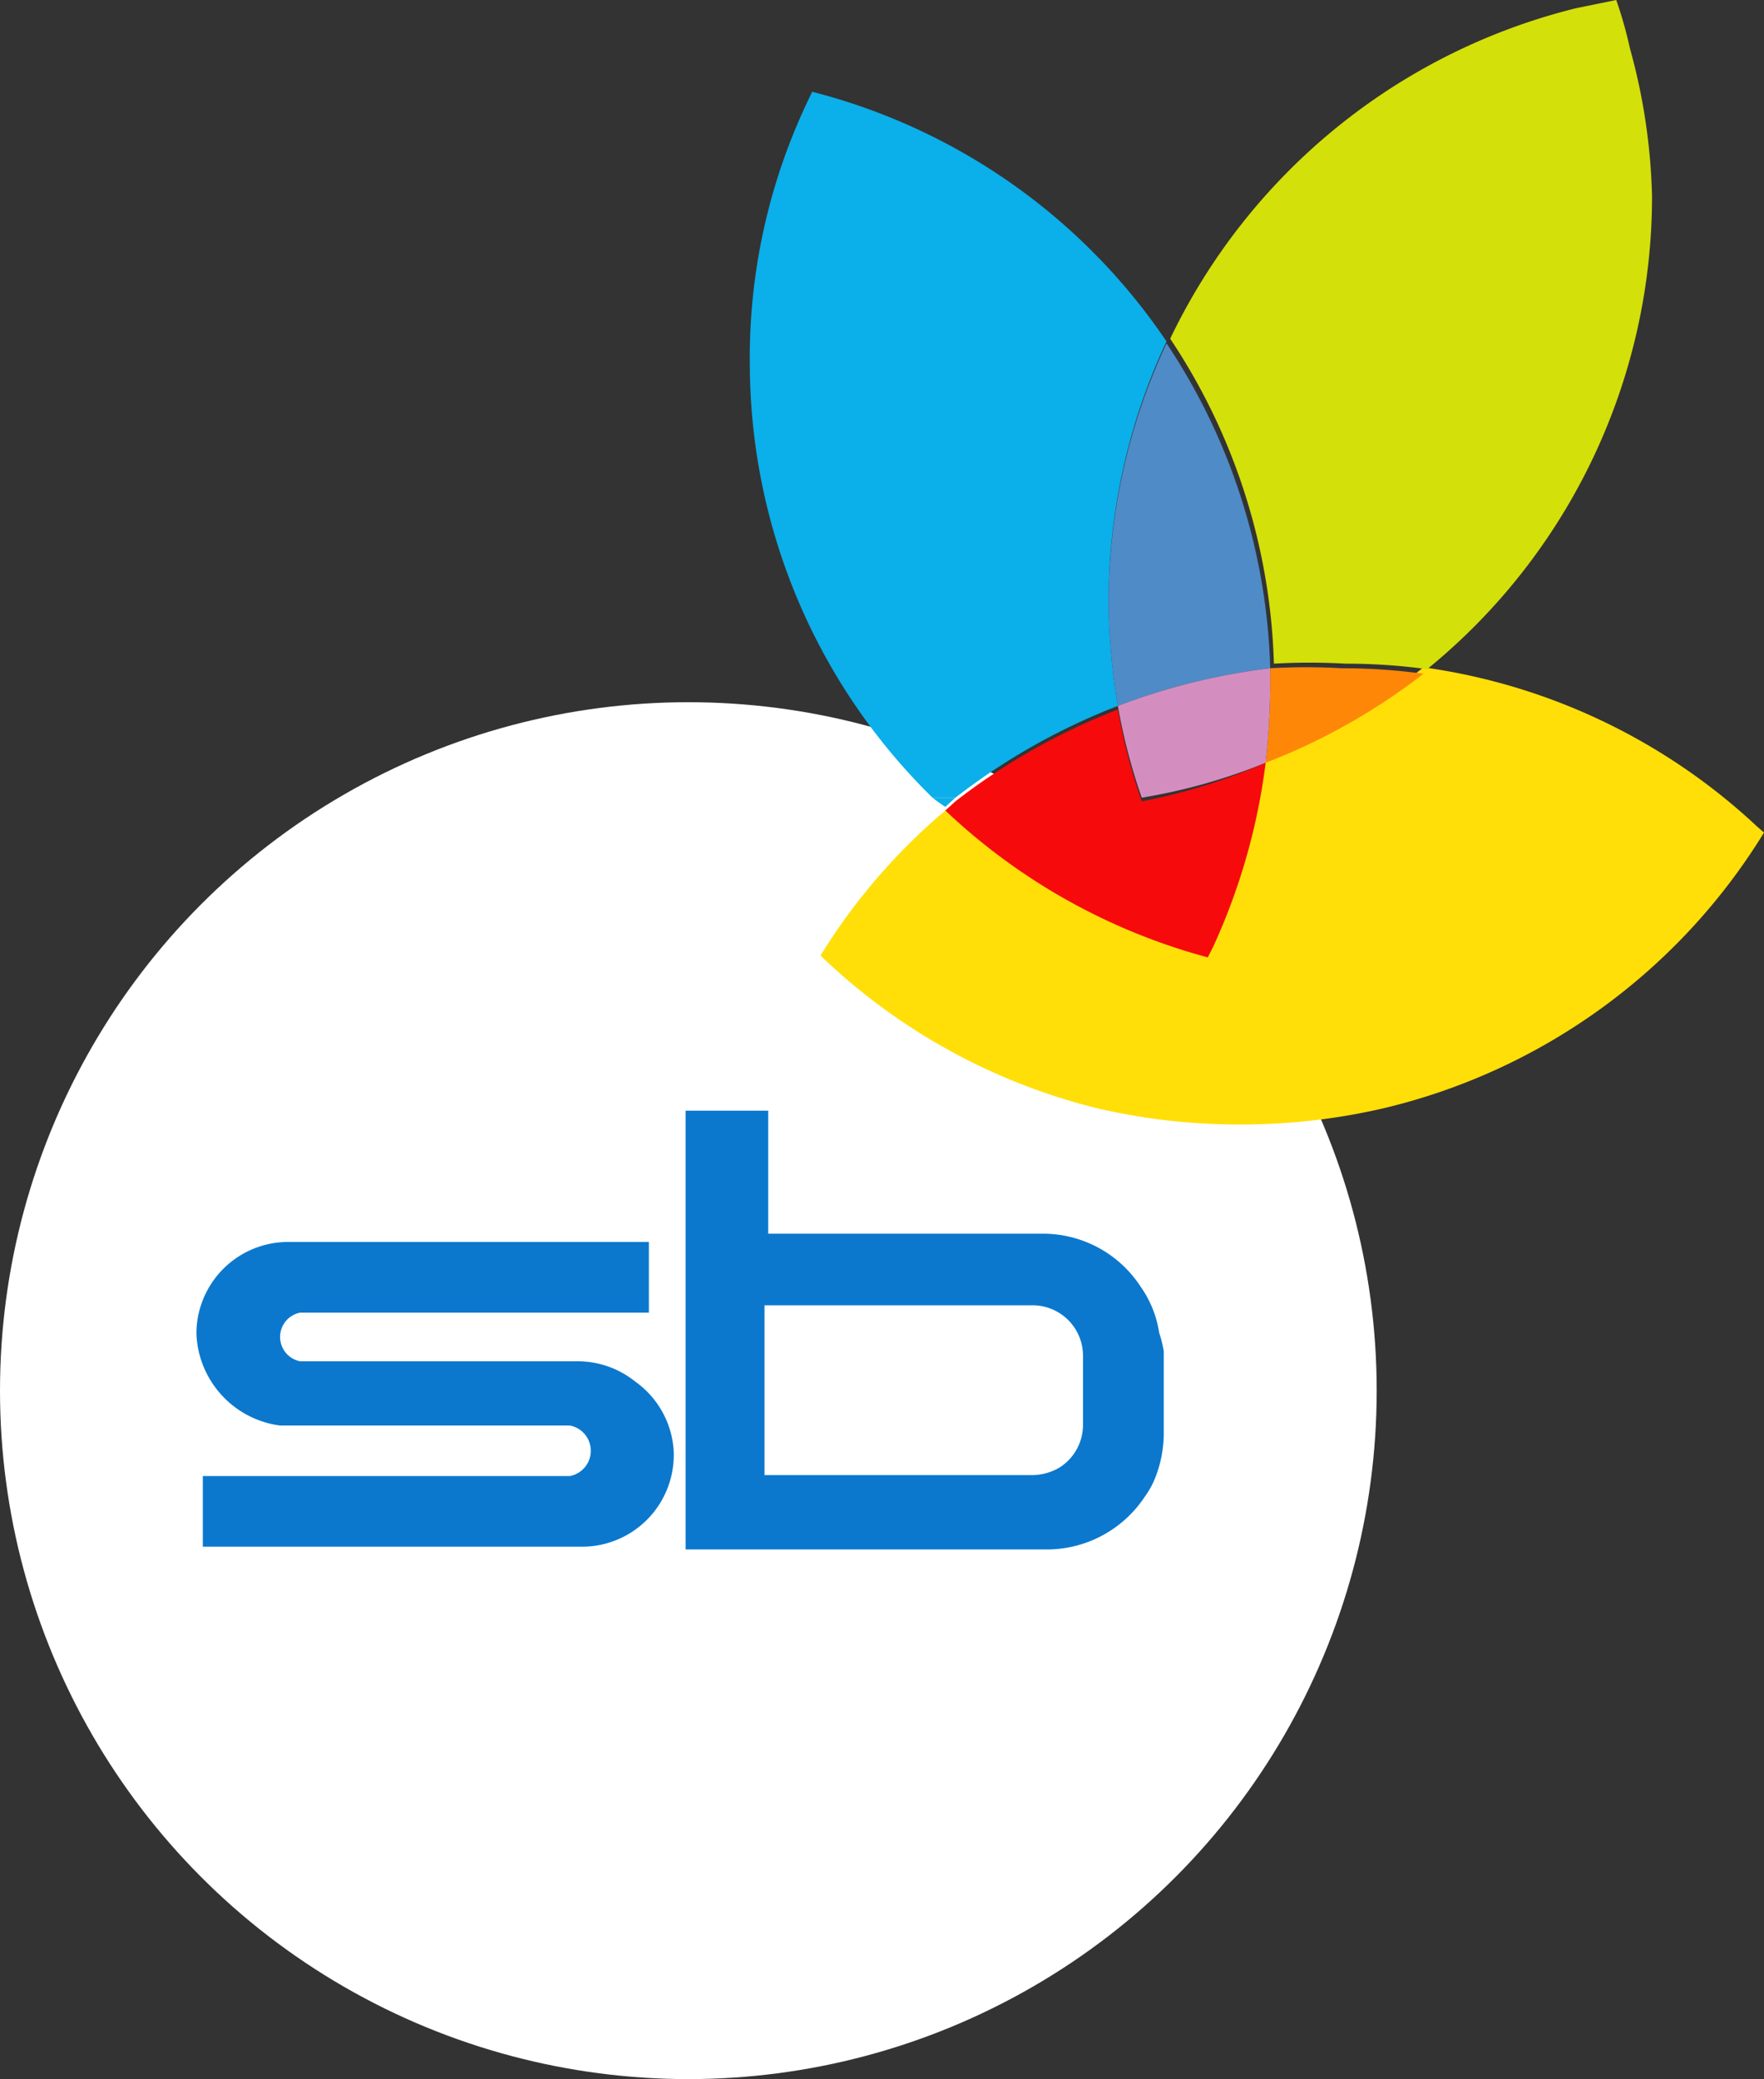 <svg xmlns="http://www.w3.org/2000/svg" viewBox="0 0 19.22 22.65"><rect x="0" y="0" width="19.22" height="22.65" fill="#333333" stroke="none"/><defs><style>.cls-1{fill:#fff;}.cls-2{fill:#0b78ce;}.cls-3{fill:#0bafea;}.cls-4{fill:none;stroke:#000;stroke-miterlimit:10;}.cls-5{fill:#ffdf07;}.cls-6{fill:#ff8708;}.cls-7{fill:#d4e00a;}.cls-8{fill:#4f8bc7;}.cls-9{fill:#d38ebf;}.cls-10{fill:#f70a0b;}</style></defs><title>Recurso 22</title><g id="Capa_2" data-name="Capa 2"><g id="Capa_3" data-name="Capa 3"><circle class="cls-1" cx="7.5" cy="15.15" r="7.5"/><path class="cls-2" d="M7.34,15.8a1,1,0,0,1-1,1.05H2.21v-.77h4a.28.28,0,0,0,0-.55H3.05a1.05,1.05,0,0,1-.91-1,1,1,0,0,1,1-1H7.07v.77H3.27a.27.27,0,0,0,0,.53H6.29a1,1,0,0,1,.63.22A1,1,0,0,1,7.34,15.8Z"/><path class="cls-2" d="M12.63,14.52a1.17,1.17,0,0,0-.2-.5,1.27,1.27,0,0,0-1.06-.58h-3V12.1h-.9v4.78h3.94a1.28,1.28,0,0,0,1.06-.57,1,1,0,0,0,.1-.17,1.33,1.33,0,0,0,.11-.54v-.88A1.27,1.27,0,0,0,12.63,14.52Zm-.83,1a.55.55,0,0,1-.26.47.6.6,0,0,1-.29.08H8.33V14.22h2.92a.55.55,0,0,1,.55.56Z"/><path class="cls-3" d="M10.16,8.69l.25,0-.11.1A1.85,1.85,0,0,1,10.16,8.69Z"/><path class="cls-4" d="M13.33,10.43l-.17,0,.06-.12A.91.91,0,0,0,13.33,10.43Z"/><path class="cls-4" d="M13.33,10.43l-.17,0,.06-.12A.91.91,0,0,0,13.33,10.43Z"/><path class="cls-3" d="M12.08,6.56a7.08,7.08,0,0,0,.1,1.13,7,7,0,0,0-1.77,1l-.25,0A6.63,6.63,0,0,1,8.17,4,6.51,6.51,0,0,1,8.85,1a6.64,6.64,0,0,1,3.86,2.72A6.66,6.66,0,0,0,12.08,6.56Z"/><path class="cls-5" d="M13.22,10.27a6.82,6.82,0,0,0,.57-2,6.8,6.8,0,0,0,1.72-1A6.66,6.66,0,0,1,19.14,9l.08.07a6.67,6.67,0,0,1-4.13,3,6.83,6.83,0,0,1-1.58.18,6.75,6.75,0,0,1-1.57-.18,6.65,6.65,0,0,1-3-1.66A6.57,6.57,0,0,1,10.3,8.83a6.68,6.68,0,0,0,2.86,1.56"/><path class="cls-6" d="M13.79,8.31a7.92,7.92,0,0,0,.05-.85V7.28a6.81,6.81,0,0,1,.78,0,6.54,6.54,0,0,1,.89.06A6.8,6.8,0,0,1,13.79,8.31Z"/><path class="cls-7" d="M18,2.14a6.64,6.64,0,0,1-2.45,5.15,6.54,6.54,0,0,0-.89-.06,6.81,6.81,0,0,0-.78,0,6.72,6.72,0,0,0-1.13-3.54A6.68,6.68,0,0,1,17.17.09L17.61,0a4.61,4.61,0,0,1,.15.53A6.57,6.57,0,0,1,18,2.14Z"/><path class="cls-8" d="M13.84,7.28a7,7,0,0,0-1.66.41,7.08,7.08,0,0,1-.1-1.13,6.66,6.66,0,0,1,.63-2.82A6.72,6.72,0,0,1,13.84,7.28Z"/><path class="cls-9" d="M13.84,7.46a7.92,7.92,0,0,1-.05.85,6.3,6.3,0,0,1-1.35.38,6.37,6.37,0,0,1-.26-1,7,7,0,0,1,1.66-.41Z"/><path class="cls-10" d="M13.79,8.31a6.82,6.82,0,0,1-.57,2l-.06.12A6.68,6.68,0,0,1,10.3,8.83l.11-.1a7,7,0,0,1,1.77-1,6.37,6.37,0,0,0,.26,1A6.3,6.3,0,0,0,13.79,8.31Z"/></g></g></svg>
